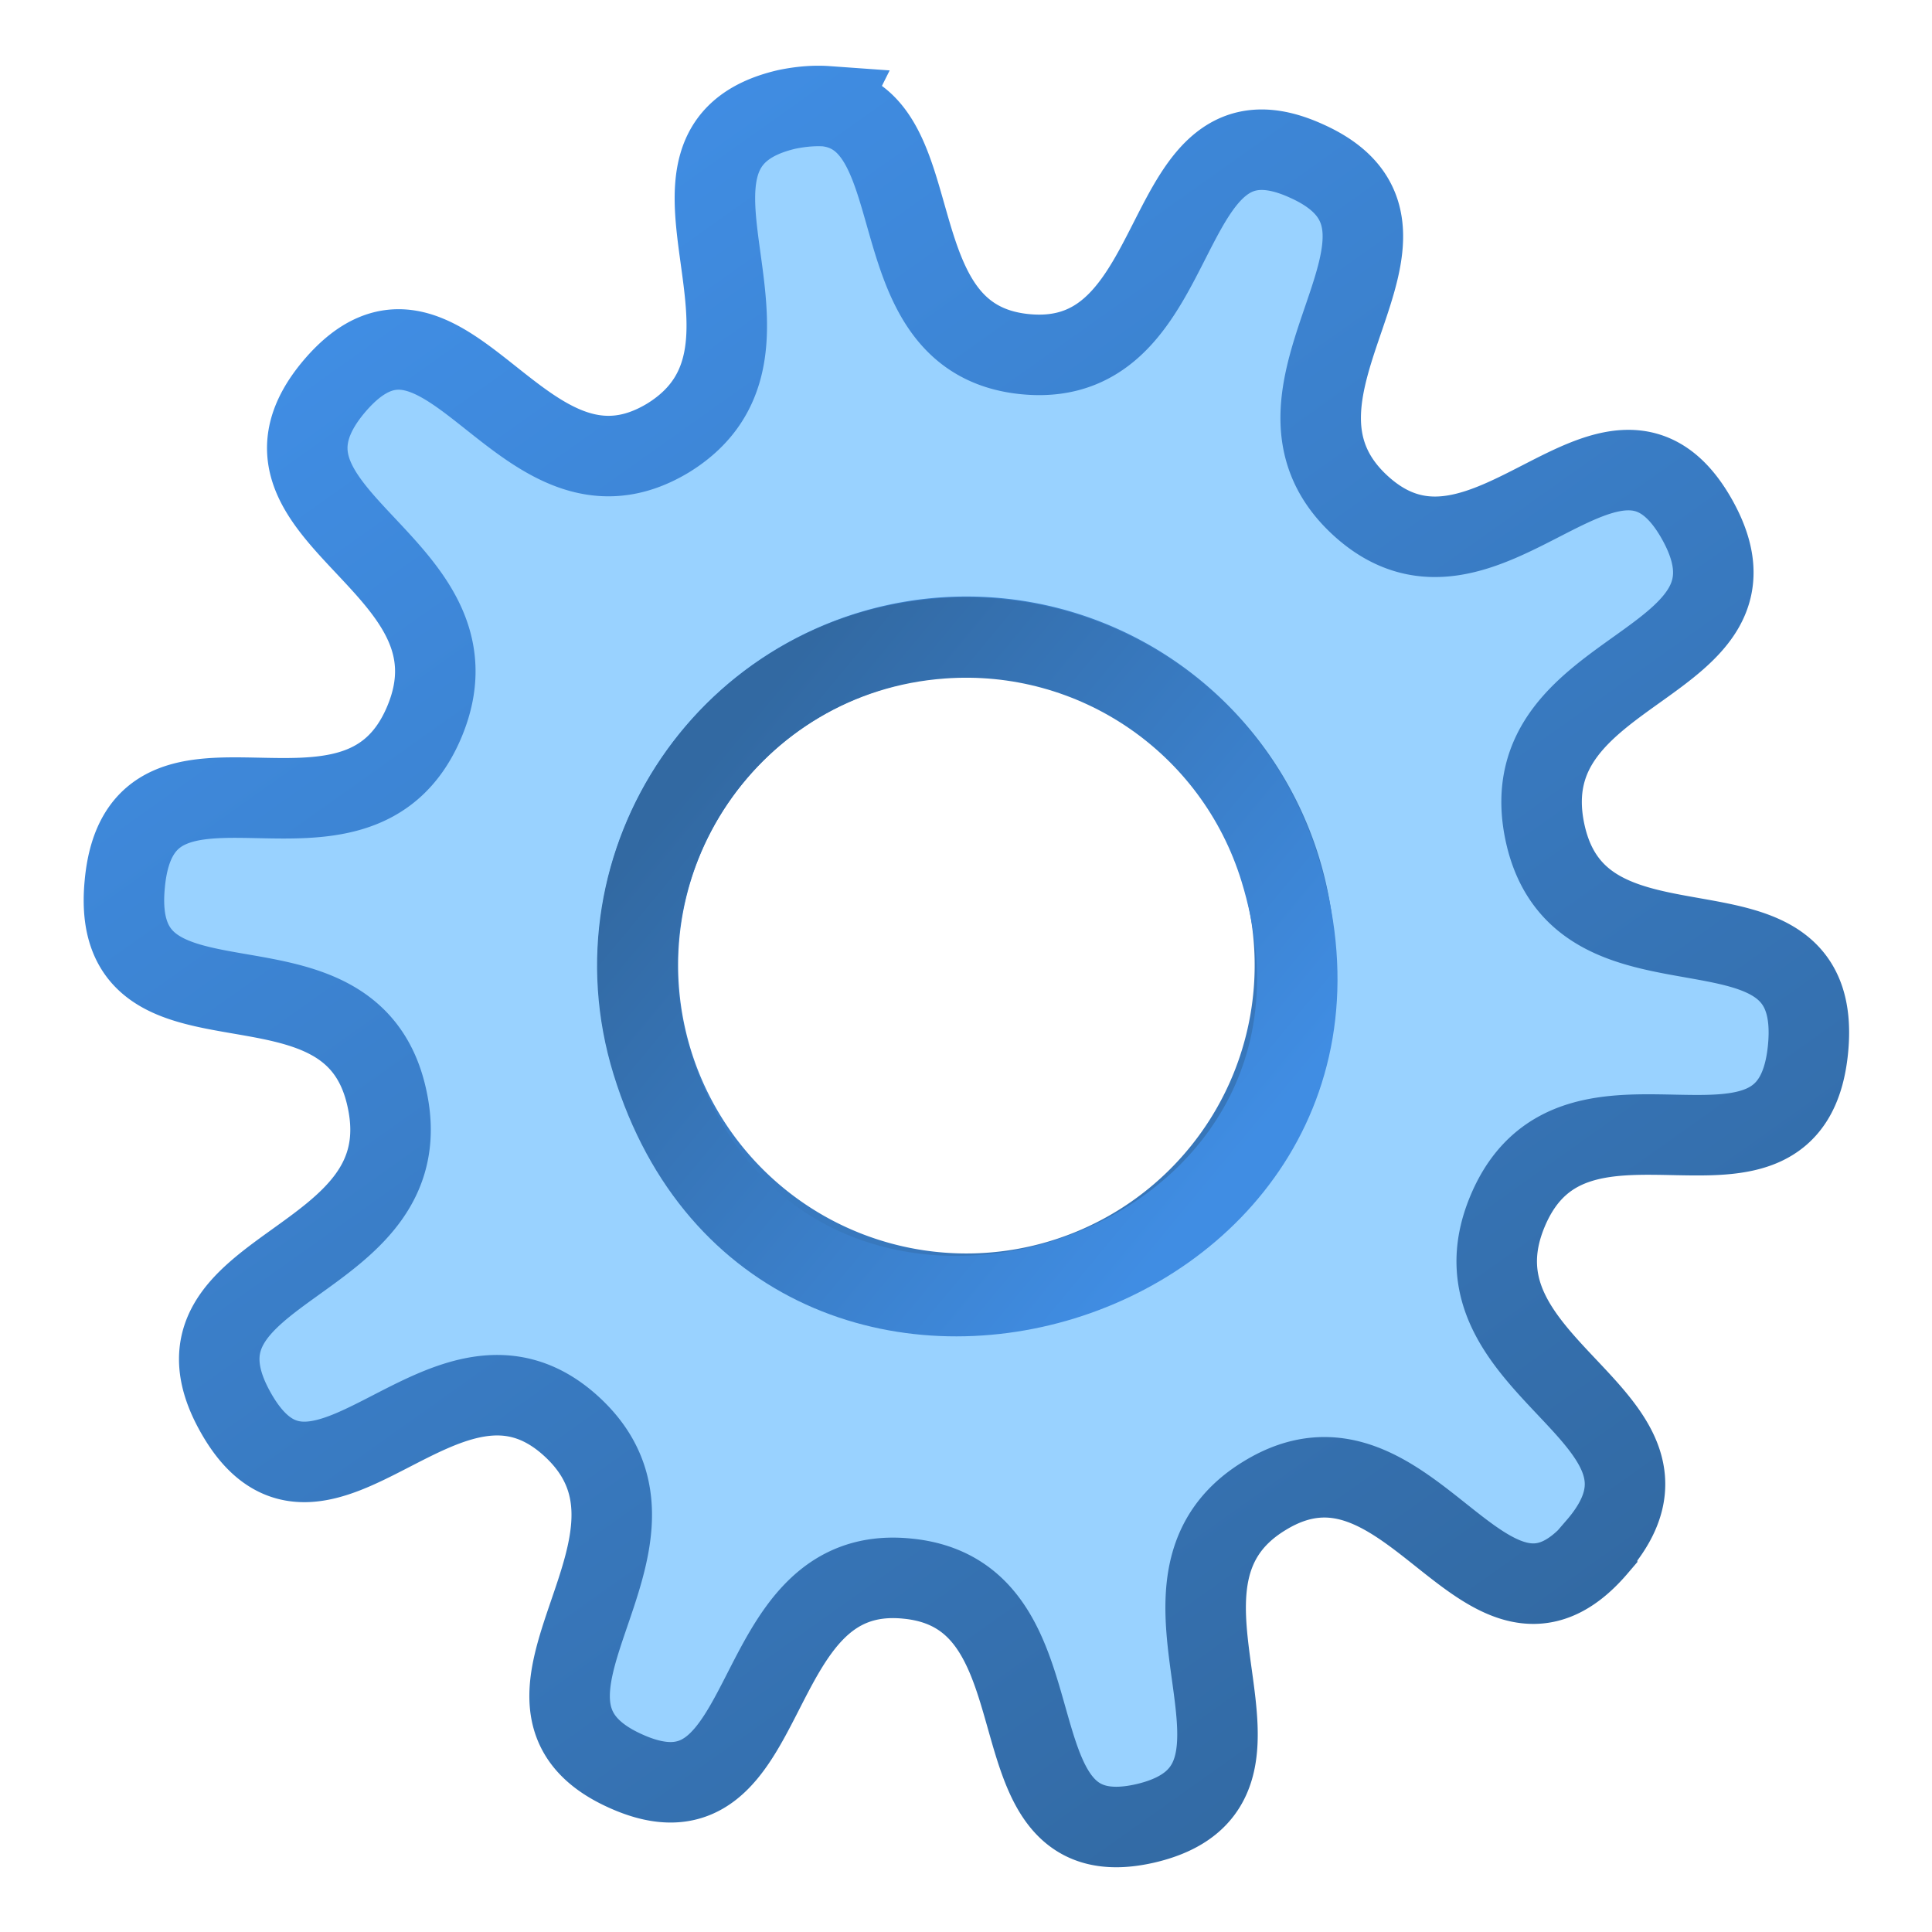 <svg height="24" width="24" xmlns="http://www.w3.org/2000/svg" xmlns:xlink="http://www.w3.org/1999/xlink">
<linearGradient id="a">
<stop offset="0" stop-color="#408de3"/>
<stop offset="1" stop-color="#3269a2"/>
</linearGradient>
<linearGradient id="b" gradientUnits="userSpaceOnUse" x1="15.09" x2="8.77" xlink:href="#a" y1="14.74" y2="9.5"/>
<linearGradient id="c" gradientTransform="matrix(1 .08 -.08 1 1.01 -.93)" gradientUnits="userSpaceOnUse" x1="4.92" x2="19.24" xlink:href="#a" y1="3.71" y2="20.8"/>
<g stroke-linecap="round">
<path d="m10.27 1.32c-.14-.01-.31 0-.5.04-2.04.48.33 2.97-1.47 4.08-1.82 1.1-2.75-2.27-4.14-.65-1.39 1.63 1.95 2.19 1.11 4.18s-3.52-.15-3.72 2.01c-.21 2.16 2.82.57 3.26 2.68.45 2.12-2.94 2.02-1.88 3.89 1.05 1.86 2.61-1.26 4.17.17 1.57 1.44-1.24 3.42.67 4.28 1.92.87 1.42-2.6 3.5-2.39 2.08.2.92 3.51 2.96 3.04 2.05-.48-.33-2.97 1.48-4.07 1.81-1.11 2.74 2.27 4.13.64v-.01c1.4-1.62-1.95-2.18-1.11-4.17s3.52.15 3.73-2.01c.21-2.17-2.83-.59-3.27-2.7-.44-2.12 2.94-2.01 1.89-3.88-1.05-1.86-2.62 1.26-4.18-.17s1.25-3.42-.67-4.28c-1.91-.87-1.41 2.6-3.49 2.4-1.89-.18-1.12-2.92-2.47-3.08zm1.76 6.59a4.08 4.08 0 0 1 3.96 3.2 4.08 4.08 0 1 1 -7.97 1.76 4.08 4.08 0 0 1 4.01-4.96z" fill="#99d2ff" stroke="url(#c)"/>
<path d="m11.7 7.93c1.9-.14 3.64 1.05 4.2 2.87 1.6 5.2-6.2 7.6-7.8 2.4-.77-2.5.98-5.08 3.6-5.27z" fill="none" stroke="url(#b)"/>
</g>
</svg>
